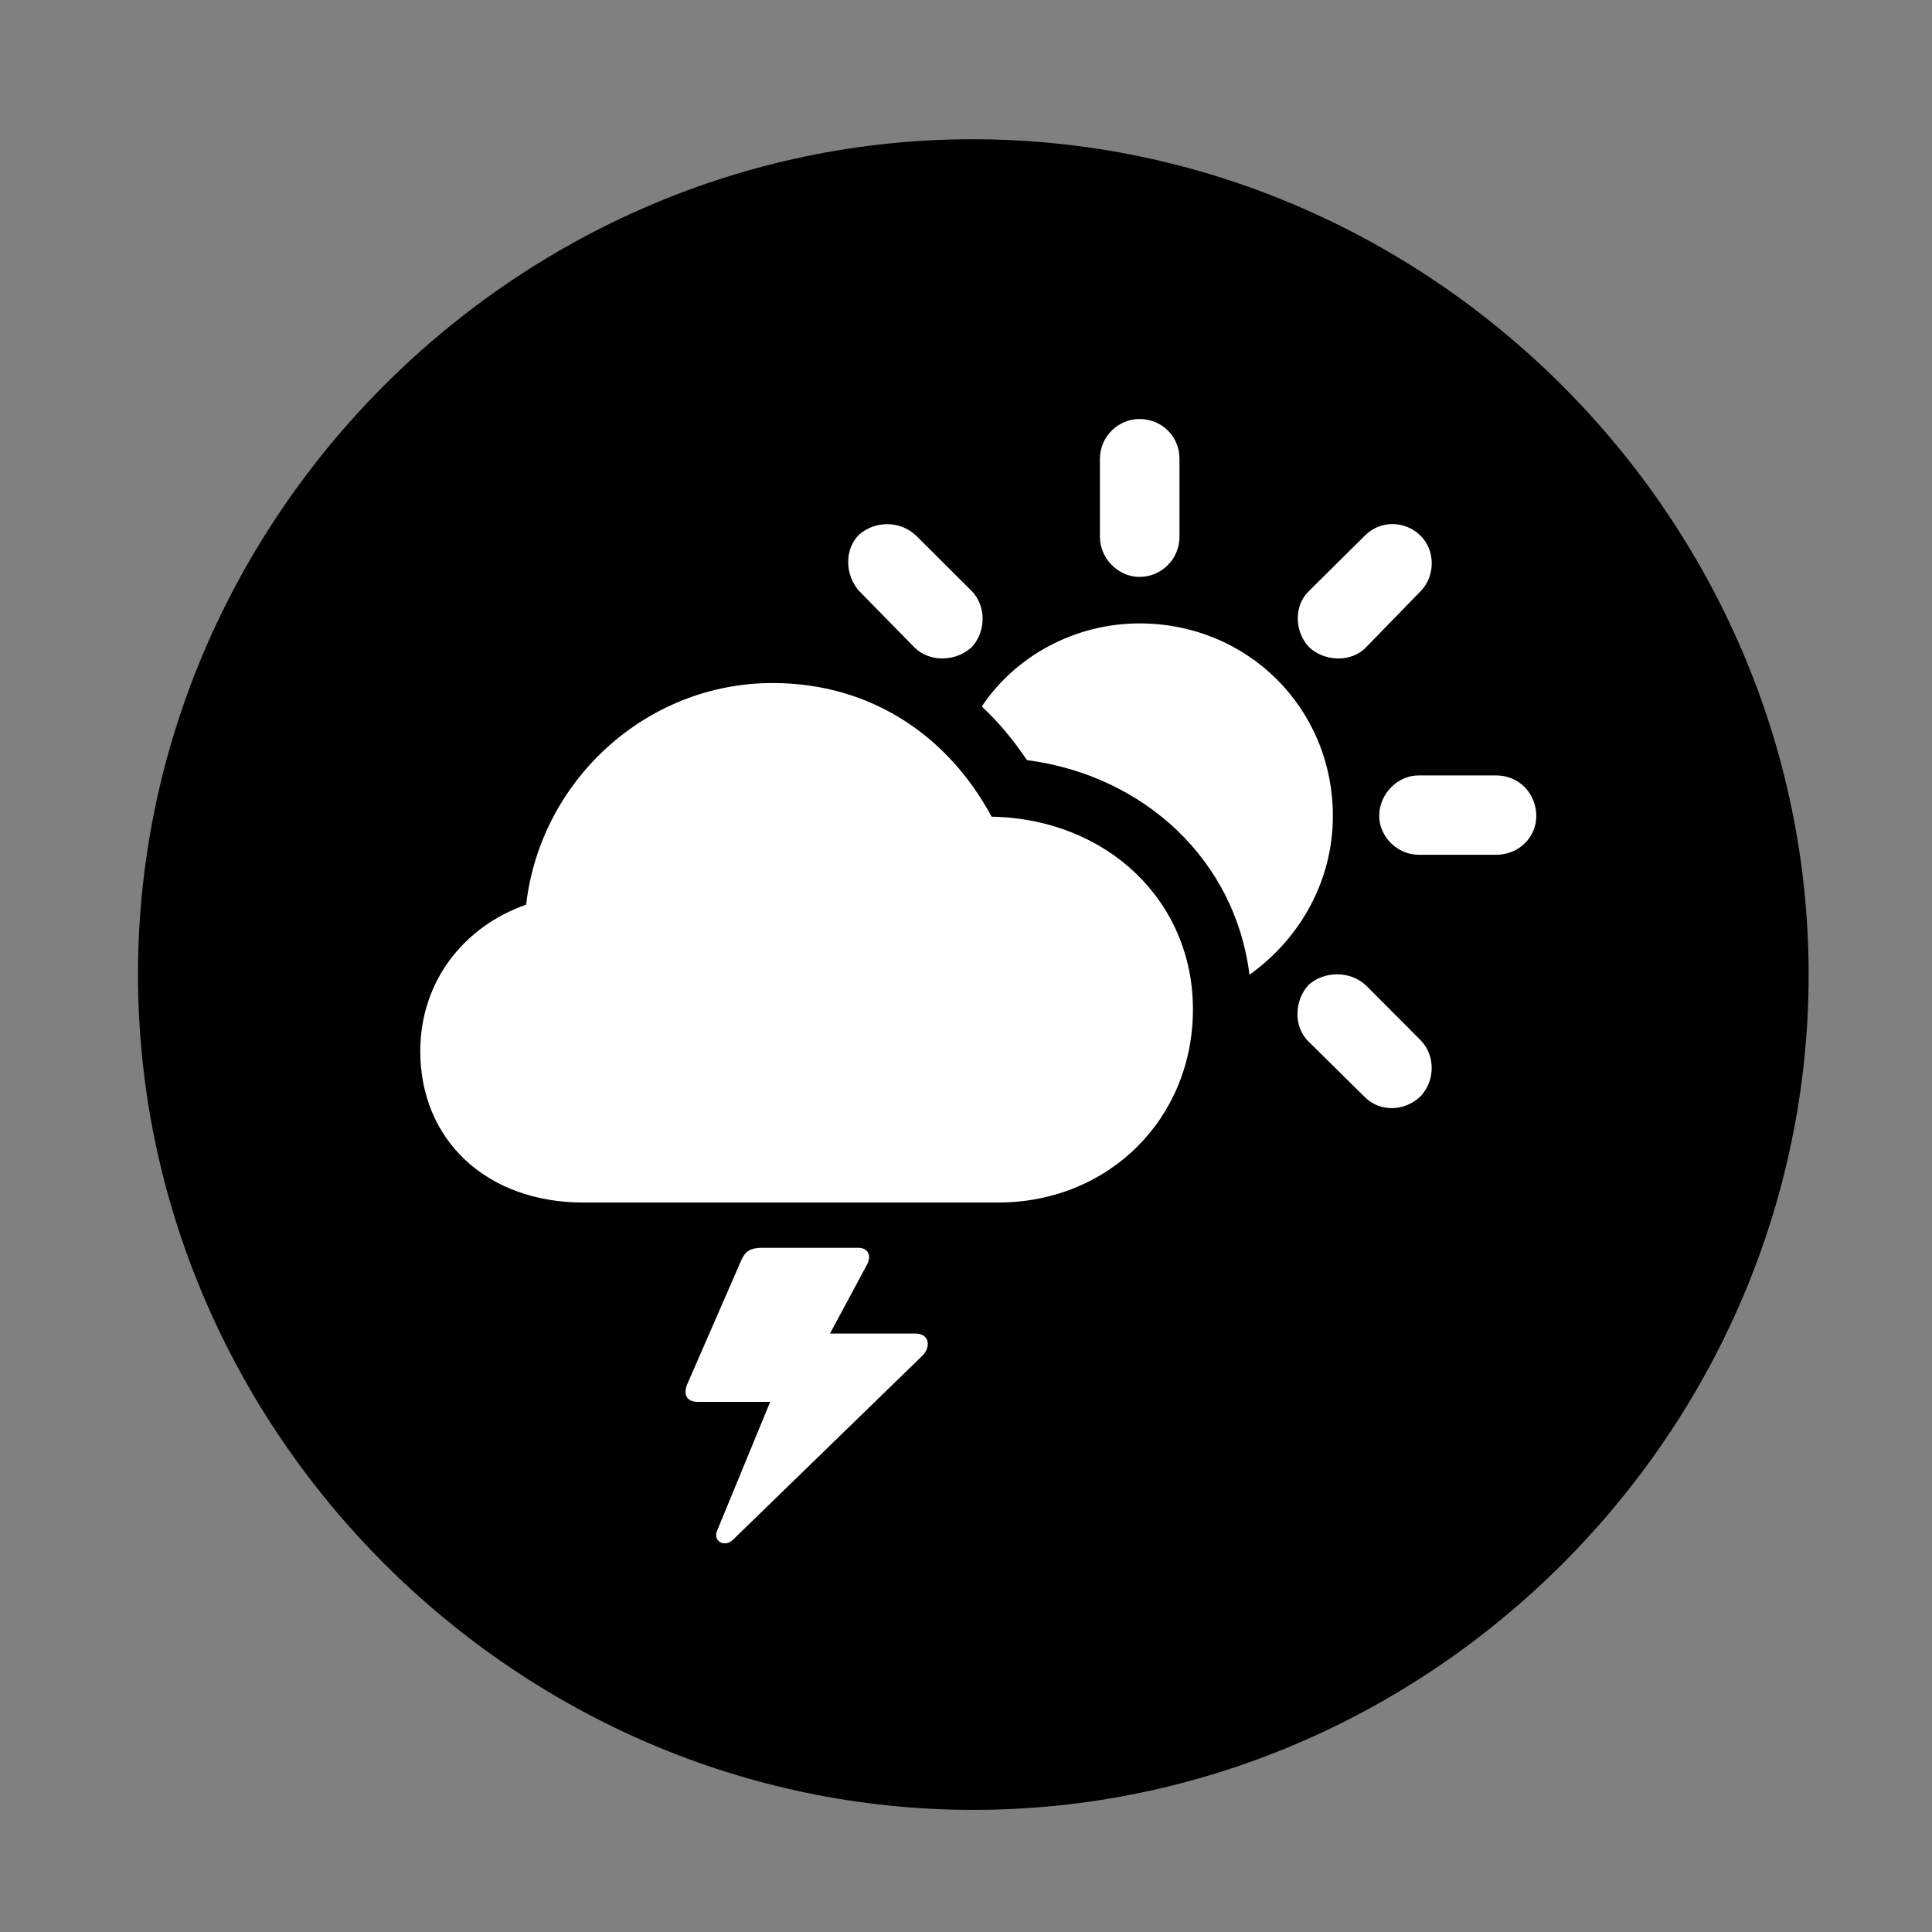 <svg width="28" height="28" viewBox="0 0 28 28" fill="none" xmlns="http://www.w3.org/2000/svg">
<rect x="0" y="0" width="28" height="28" fill="#808080" stroke="none"/>
<path d="M14.105 26.23C20.737 26.23 26.212 20.755 26.212 14.123C26.212 7.503 20.727 2.018 14.095 2.018C7.475 2.018 2 7.503 2 14.123C2 20.755 7.485 26.23 14.105 26.23Z" fill="black"/>
<path d="M8.456 17.428C7.041 17.428 6.091 16.513 6.091 15.236C6.091 14.22 6.725 13.426 7.625 13.111C7.834 11.305 9.37 9.899 11.196 9.899C12.637 9.899 13.752 10.682 14.371 11.836C16.048 11.867 17.289 13.06 17.289 14.627C17.289 16.213 16.068 17.428 14.463 17.428H8.456ZM13.255 9.385L12.454 8.568C12.244 8.337 12.234 7.961 12.452 7.747C12.677 7.551 13.034 7.539 13.271 7.757L14.085 8.568C14.299 8.789 14.286 9.158 14.085 9.377C13.864 9.585 13.484 9.608 13.255 9.385ZM16.513 8.361C16.205 8.361 15.941 8.092 15.941 7.783V6.649C15.941 6.328 16.205 6.073 16.513 6.073C16.842 6.073 17.094 6.328 17.094 6.649V7.783C17.094 8.092 16.842 8.361 16.513 8.361ZM18.97 9.377C18.763 9.158 18.746 8.78 18.97 8.566L19.78 7.763C20.011 7.53 20.372 7.549 20.587 7.763C20.801 7.971 20.808 8.349 20.585 8.572L19.792 9.387C19.574 9.608 19.185 9.585 18.97 9.377ZM20.558 12.388C20.26 12.388 19.989 12.133 19.989 11.826C19.989 11.499 20.26 11.238 20.558 11.238H21.684C22.013 11.238 22.265 11.499 22.265 11.826C22.265 12.133 22.013 12.388 21.684 12.388H20.558ZM19.78 15.9L18.965 15.095C18.742 14.883 18.759 14.496 18.963 14.276C19.192 14.067 19.572 14.069 19.796 14.281L20.585 15.072C20.808 15.295 20.799 15.667 20.587 15.889C20.37 16.1 20.011 16.129 19.78 15.9ZM19.317 11.826C19.317 12.751 18.855 13.594 18.108 14.127C17.905 12.472 16.59 11.239 14.883 11.016C14.691 10.732 14.485 10.478 14.229 10.239C14.711 9.514 15.57 9.035 16.515 9.035C18.08 9.035 19.317 10.263 19.317 11.826ZM9.958 20.066L10.745 18.26C10.804 18.134 10.87 18.084 11.051 18.084H12.437C12.578 18.084 12.636 18.192 12.566 18.326L12.029 19.327H13.272C13.45 19.327 13.504 19.495 13.377 19.639L10.622 22.316C10.498 22.433 10.333 22.333 10.39 22.191L11.162 20.317H10.115C9.953 20.317 9.899 20.212 9.958 20.066Z" fill="white"/>
</svg>
